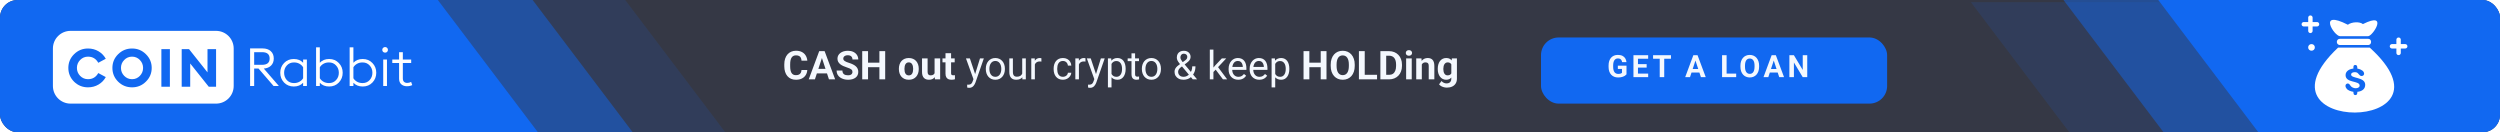 <svg xmlns:xlink="http://www.w3.org/1999/xlink" xmlns="http://www.w3.org/2000/svg" width="1134" height="60" viewBox="0 0 1134 60" fill="none">
<g clip-path="url(#clip0_9811_60230)">
<rect width="1134" height="60" rx="8" fill="#353845"/>
<path opacity="0.12" d="M1109 61H939.394L894 1H1109V61Z" fill="#1168F1"/>
<path opacity="0.46" d="M1151 60H981.394L936 0H1151V60Z" fill="#1168F1"/>
<path opacity="0.46" d="M43 0H241.606L287 60H43V0Z" fill="#1168F1"/>
<path opacity="0.12" d="M85 0H283.606L329 60H85V0Z" fill="#1168F1"/>
<path d="M0 0H198.606L244 60H0V0Z" fill="#1168F1"/>
<path d="M1194 60H1024.39L979 0H1194V60Z" fill="#1168F1"/>
<path d="M113.444 39V21.96H119.08C120.667 21.96 121.913 22.376 122.82 23.208C123.727 24.024 124.181 25.136 124.181 26.544C124.181 27.856 123.776 28.92 122.966 29.736C122.173 30.536 121.071 30.992 119.663 31.104L126.488 39H124.083L117.258 31.08H115.29V39H113.444ZM115.29 29.4H118.861C121.16 29.4 122.31 28.448 122.31 26.544C122.31 24.624 121.16 23.664 118.861 23.664H115.29V29.4Z" fill="white"/>
<path d="M133.27 39.24C131.488 39.24 130.015 38.64 128.849 37.44C127.699 36.224 127.124 34.744 127.124 33C127.124 31.256 127.699 29.784 128.849 28.584C130.015 27.368 131.488 26.76 133.27 26.76C135.035 26.76 136.444 27.328 137.496 28.464V27H139.196V39H137.496V37.536C136.444 38.672 135.035 39.24 133.27 39.24ZM133.343 37.68C134.282 37.68 135.108 37.48 135.82 37.08C136.533 36.68 137.091 36.152 137.496 35.496V30.504C137.091 29.848 136.533 29.32 135.82 28.92C135.108 28.52 134.282 28.32 133.343 28.32C132.031 28.32 130.954 28.776 130.112 29.688C129.286 30.584 128.873 31.688 128.873 33C128.873 34.312 129.286 35.424 130.112 36.336C130.954 37.232 132.031 37.68 133.343 37.68Z" fill="white"/>
<path d="M149.299 39.24C147.534 39.24 146.126 38.672 145.073 37.536V39H143.373V21.48H145.073V28.464C146.126 27.328 147.534 26.76 149.299 26.76C151.081 26.76 152.546 27.368 153.696 28.584C154.862 29.784 155.445 31.256 155.445 33C155.445 34.744 154.862 36.224 153.696 37.44C152.546 38.64 151.081 39.24 149.299 39.24ZM149.227 37.68C150.538 37.68 151.607 37.232 152.433 36.336C153.275 35.424 153.696 34.312 153.696 33C153.696 31.688 153.275 30.584 152.433 29.688C151.607 28.776 150.538 28.32 149.227 28.32C148.287 28.32 147.461 28.52 146.749 28.92C146.036 29.32 145.478 29.848 145.073 30.504V35.496C145.478 36.152 146.036 36.68 146.749 37.08C147.461 37.48 148.287 37.68 149.227 37.68Z" fill="white"/>
<path d="M164.528 39.24C162.763 39.24 161.354 38.672 160.302 37.536V39H158.601V21.48H160.302V28.464C161.354 27.328 162.763 26.76 164.528 26.76C166.309 26.76 167.775 27.368 168.925 28.584C170.091 29.784 170.674 31.256 170.674 33C170.674 34.744 170.091 36.224 168.925 37.44C167.775 38.64 166.309 39.24 164.528 39.24ZM164.455 37.68C165.767 37.68 166.836 37.232 167.662 36.336C168.504 35.424 168.925 34.312 168.925 33C168.925 31.688 168.504 30.584 167.662 29.688C166.836 28.776 165.767 28.32 164.455 28.32C163.516 28.32 162.69 28.52 161.978 28.92C161.265 29.32 160.707 29.848 160.302 30.504V35.496C160.707 36.152 161.265 36.68 161.978 37.08C162.69 37.48 163.516 37.68 164.455 37.68Z" fill="white"/>
<path d="M174.705 23.88C174.332 23.88 174.016 23.76 173.757 23.52C173.514 23.264 173.393 22.96 173.393 22.608C173.393 22.256 173.514 21.96 173.757 21.72C174.016 21.464 174.332 21.336 174.705 21.336C175.061 21.336 175.36 21.464 175.603 21.72C175.846 21.96 175.968 22.256 175.968 22.608C175.968 22.96 175.846 23.264 175.603 23.52C175.36 23.76 175.061 23.88 174.705 23.88ZM173.83 39V27H175.53V39H173.83Z" fill="white"/>
<path d="M184.547 39.12C183.543 39.12 182.701 38.824 182.02 38.232C181.357 37.64 181.025 36.784 181.025 35.664V28.584H177.94V27H181.025V23.664H182.725V27H186.514V28.584H182.725V35.52C182.725 36.24 182.903 36.768 183.259 37.104C183.632 37.44 184.109 37.608 184.692 37.608C185.34 37.608 185.939 37.456 186.49 37.152L187 38.592C186.32 38.944 185.502 39.12 184.547 39.12Z" fill="white"/>
<path d="M56.329 34.408C57.317 35.416 58.507 35.92 59.9 35.92C61.293 35.92 62.475 35.416 63.446 34.408C64.418 33.4 64.904 32.2 64.904 30.808C64.904 29.416 64.418 28.216 63.446 27.208C62.475 26.2 61.293 25.696 59.9 25.696C58.507 25.696 57.317 26.2 56.329 27.208C55.358 28.216 54.872 29.416 54.872 30.808C54.872 32.2 55.358 33.4 56.329 34.408Z" fill="white"/>
<path fill-rule="evenodd" clip-rule="evenodd" d="M32 14C27.582 14 24 17.582 24 22V39C24 43.418 27.582 47 32 47H98C102.418 47 106 43.418 106 39V22C106 17.582 102.418 14 98 14H32ZM33.599 37.048C35.348 38.76 37.453 39.616 39.914 39.616C41.68 39.616 43.275 39.192 44.7 38.344C46.125 37.496 47.218 36.368 47.979 34.96L44.578 33.136C43.542 34.992 41.987 35.92 39.914 35.92C38.522 35.92 37.332 35.416 36.344 34.408C35.372 33.4 34.886 32.2 34.886 30.808C34.886 29.416 35.372 28.216 36.344 27.208C37.332 26.2 38.522 25.696 39.914 25.696C41.987 25.696 43.542 26.624 44.578 28.48L47.979 26.656C47.218 25.248 46.125 24.12 44.7 23.272C43.275 22.424 41.68 22 39.914 22C37.453 22 35.348 22.864 33.599 24.592C31.866 26.304 31 28.376 31 30.808C31 33.24 31.866 35.32 33.599 37.048ZM59.9 39.616C62.361 39.616 64.459 38.752 66.191 37.024C67.94 35.296 68.814 33.224 68.814 30.808C68.814 28.392 67.94 26.32 66.191 24.592C64.459 22.864 62.361 22 59.9 22C57.439 22 55.334 22.864 53.585 24.592C51.852 26.304 50.986 28.376 50.986 30.808C50.986 33.24 51.852 35.32 53.585 37.048C55.334 38.76 57.439 39.616 59.9 39.616ZM77.062 22.288H73.2V39.328H77.062V22.288ZM94.683 39.328H98.011V22.288H94.124V32.824L85.744 22.288H82.416V39.328H86.278V28.792L94.683 39.328Z" fill="white"/>
<path d="M363.561 31.755H366.188C366.136 32.616 365.898 33.381 365.477 34.049C365.061 34.717 364.478 35.238 363.728 35.613C362.983 35.988 362.087 36.176 361.038 36.176C360.218 36.176 359.482 36.035 358.832 35.754C358.182 35.467 357.625 35.057 357.162 34.523C356.705 33.99 356.356 33.346 356.116 32.59C355.876 31.834 355.756 30.987 355.756 30.05V29.162C355.756 28.225 355.879 27.378 356.125 26.622C356.377 25.86 356.734 25.213 357.197 24.68C357.666 24.146 358.226 23.736 358.876 23.449C359.526 23.162 360.253 23.019 361.056 23.019C362.122 23.019 363.021 23.212 363.754 23.599C364.492 23.985 365.063 24.519 365.468 25.198C365.878 25.878 366.124 26.651 366.206 27.519H363.569C363.54 27.003 363.438 26.566 363.262 26.209C363.086 25.846 362.819 25.573 362.462 25.392C362.11 25.204 361.642 25.11 361.056 25.11C360.616 25.11 360.232 25.192 359.904 25.356C359.576 25.52 359.301 25.77 359.078 26.104C358.855 26.438 358.688 26.859 358.577 27.369C358.472 27.873 358.419 28.465 358.419 29.145V30.05C358.419 30.712 358.469 31.295 358.568 31.799C358.668 32.297 358.82 32.719 359.025 33.065C359.236 33.404 359.506 33.662 359.834 33.838C360.168 34.008 360.569 34.093 361.038 34.093C361.589 34.093 362.043 34.005 362.4 33.829C362.758 33.653 363.03 33.393 363.218 33.047C363.411 32.701 363.525 32.27 363.561 31.755ZM373.123 25.392L369.643 36H366.839L371.594 23.203H373.378L373.123 25.392ZM376.015 36L372.525 25.392L372.244 23.203H374.046L378.827 36H376.015ZM375.856 31.236V33.302H369.098V31.236H375.856ZM386.676 32.651C386.676 32.423 386.641 32.218 386.57 32.036C386.506 31.849 386.383 31.679 386.201 31.526C386.02 31.368 385.765 31.213 385.437 31.061C385.108 30.908 384.684 30.75 384.162 30.586C383.582 30.398 383.031 30.188 382.51 29.953C381.994 29.719 381.537 29.446 381.139 29.136C380.746 28.819 380.436 28.453 380.207 28.037C379.984 27.621 379.873 27.138 379.873 26.587C379.873 26.054 379.99 25.57 380.225 25.137C380.459 24.697 380.787 24.322 381.209 24.012C381.631 23.695 382.129 23.452 382.703 23.282C383.283 23.112 383.919 23.027 384.61 23.027C385.554 23.027 386.377 23.197 387.08 23.537C387.783 23.877 388.328 24.343 388.715 24.935C389.107 25.526 389.304 26.203 389.304 26.965H386.685C386.685 26.59 386.605 26.262 386.447 25.98C386.295 25.693 386.061 25.468 385.744 25.304C385.434 25.14 385.041 25.058 384.566 25.058C384.109 25.058 383.729 25.128 383.424 25.269C383.119 25.403 382.891 25.588 382.738 25.822C382.586 26.051 382.51 26.309 382.51 26.596C382.51 26.812 382.562 27.009 382.668 27.185C382.779 27.36 382.943 27.524 383.16 27.677C383.377 27.829 383.644 27.973 383.96 28.107C384.276 28.242 384.643 28.374 385.059 28.503C385.756 28.714 386.368 28.951 386.896 29.215C387.429 29.479 387.874 29.774 388.231 30.102C388.589 30.431 388.858 30.803 389.04 31.219C389.222 31.635 389.312 32.106 389.312 32.634C389.312 33.19 389.204 33.688 388.987 34.128C388.771 34.567 388.457 34.94 388.047 35.244C387.637 35.549 387.147 35.78 386.579 35.938C386.011 36.097 385.375 36.176 384.672 36.176C384.039 36.176 383.415 36.094 382.8 35.93C382.185 35.76 381.625 35.505 381.121 35.165C380.623 34.825 380.225 34.392 379.926 33.864C379.627 33.337 379.478 32.713 379.478 31.992H382.123C382.123 32.391 382.185 32.727 382.308 33.003C382.431 33.278 382.604 33.501 382.826 33.671C383.055 33.841 383.324 33.964 383.635 34.04C383.951 34.116 384.297 34.154 384.672 34.154C385.129 34.154 385.504 34.09 385.797 33.961C386.096 33.832 386.315 33.653 386.456 33.425C386.603 33.196 386.676 32.938 386.676 32.651ZM399.64 28.415V30.472H392.96V28.415H399.64ZM393.742 23.203V36H391.105V23.203H393.742ZM401.521 23.203V36H398.893V23.203H401.521ZM407.734 31.342V31.157C407.734 30.46 407.834 29.818 408.033 29.232C408.232 28.641 408.522 28.128 408.903 27.694C409.284 27.261 409.753 26.924 410.31 26.684C410.866 26.438 411.505 26.314 412.226 26.314C412.946 26.314 413.588 26.438 414.15 26.684C414.713 26.924 415.185 27.261 415.565 27.694C415.952 28.128 416.245 28.641 416.444 29.232C416.644 29.818 416.743 30.46 416.743 31.157V31.342C416.743 32.033 416.644 32.675 416.444 33.267C416.245 33.852 415.952 34.365 415.565 34.805C415.185 35.238 414.716 35.575 414.159 35.815C413.603 36.056 412.964 36.176 412.243 36.176C411.522 36.176 410.881 36.056 410.318 35.815C409.762 35.575 409.29 35.238 408.903 34.805C408.522 34.365 408.232 33.852 408.033 33.267C407.834 32.675 407.734 32.033 407.734 31.342ZM410.266 31.157V31.342C410.266 31.74 410.301 32.112 410.371 32.458C410.441 32.804 410.553 33.108 410.705 33.372C410.863 33.63 411.068 33.832 411.32 33.978C411.572 34.125 411.88 34.198 412.243 34.198C412.595 34.198 412.896 34.125 413.148 33.978C413.4 33.832 413.603 33.63 413.755 33.372C413.907 33.108 414.019 32.804 414.089 32.458C414.165 32.112 414.203 31.74 414.203 31.342V31.157C414.203 30.77 414.165 30.407 414.089 30.067C414.019 29.722 413.904 29.417 413.746 29.153C413.594 28.884 413.392 28.673 413.14 28.52C412.888 28.368 412.583 28.292 412.226 28.292C411.868 28.292 411.563 28.368 411.312 28.52C411.065 28.673 410.863 28.884 410.705 29.153C410.553 29.417 410.441 29.722 410.371 30.067C410.301 30.407 410.266 30.77 410.266 31.157ZM423.924 33.724V26.49H426.455V36H424.073L423.924 33.724ZM424.205 31.773L424.952 31.755C424.952 32.388 424.879 32.977 424.732 33.522C424.586 34.06 424.366 34.529 424.073 34.928C423.78 35.32 423.411 35.628 422.966 35.851C422.521 36.067 421.996 36.176 421.393 36.176C420.93 36.176 420.502 36.111 420.109 35.982C419.723 35.848 419.389 35.64 419.107 35.358C418.832 35.071 418.615 34.705 418.457 34.26C418.305 33.809 418.229 33.267 418.229 32.634V26.49H420.76V32.651C420.76 32.933 420.792 33.17 420.856 33.363C420.927 33.557 421.023 33.715 421.146 33.838C421.27 33.961 421.413 34.049 421.577 34.102C421.747 34.154 421.935 34.181 422.14 34.181C422.661 34.181 423.071 34.075 423.37 33.864C423.675 33.653 423.889 33.366 424.012 33.003C424.141 32.634 424.205 32.224 424.205 31.773ZM433.047 26.49V28.283H427.51V26.49H433.047ZM428.881 24.144H431.412V33.135C431.412 33.41 431.447 33.621 431.518 33.768C431.594 33.914 431.705 34.017 431.852 34.075C431.998 34.128 432.183 34.154 432.405 34.154C432.563 34.154 432.704 34.148 432.827 34.137C432.956 34.119 433.064 34.102 433.152 34.084L433.161 35.947C432.944 36.018 432.71 36.073 432.458 36.114C432.206 36.155 431.928 36.176 431.623 36.176C431.066 36.176 430.58 36.085 430.164 35.903C429.754 35.716 429.438 35.417 429.215 35.007C428.992 34.597 428.881 34.058 428.881 33.39V24.144ZM441.88 35.016L444.525 26.49H446.266L442.451 37.468C442.363 37.702 442.246 37.954 442.1 38.224C441.959 38.499 441.777 38.76 441.555 39.006C441.332 39.252 441.062 39.451 440.746 39.603C440.436 39.762 440.063 39.841 439.63 39.841C439.501 39.841 439.337 39.823 439.138 39.788C438.938 39.753 438.798 39.724 438.716 39.7L438.707 38.382C438.754 38.388 438.827 38.394 438.927 38.399C439.032 38.411 439.105 38.417 439.146 38.417C439.516 38.417 439.829 38.367 440.087 38.268C440.345 38.174 440.562 38.013 440.737 37.784C440.919 37.562 441.074 37.254 441.203 36.861L441.88 35.016ZM439.938 26.49L442.407 33.873L442.829 35.587L441.66 36.185L438.162 26.49H439.938ZM447.162 31.351V31.148C447.162 30.463 447.262 29.827 447.461 29.241C447.66 28.649 447.947 28.137 448.322 27.703C448.697 27.264 449.151 26.924 449.685 26.684C450.218 26.438 450.815 26.314 451.478 26.314C452.146 26.314 452.746 26.438 453.279 26.684C453.818 26.924 454.275 27.264 454.65 27.703C455.031 28.137 455.321 28.649 455.521 29.241C455.72 29.827 455.819 30.463 455.819 31.148V31.351C455.819 32.036 455.72 32.672 455.521 33.258C455.321 33.844 455.031 34.356 454.65 34.796C454.275 35.23 453.821 35.569 453.288 35.815C452.761 36.056 452.163 36.176 451.495 36.176C450.827 36.176 450.227 36.056 449.693 35.815C449.16 35.569 448.703 35.23 448.322 34.796C447.947 34.356 447.66 33.844 447.461 33.258C447.262 32.672 447.162 32.036 447.162 31.351ZM448.788 31.148V31.351C448.788 31.825 448.844 32.273 448.955 32.695C449.066 33.111 449.233 33.48 449.456 33.803C449.685 34.125 449.969 34.38 450.309 34.567C450.648 34.749 451.044 34.84 451.495 34.84C451.94 34.84 452.33 34.749 452.664 34.567C453.004 34.38 453.285 34.125 453.508 33.803C453.73 33.48 453.897 33.111 454.009 32.695C454.126 32.273 454.185 31.825 454.185 31.351V31.148C454.185 30.68 454.126 30.237 454.009 29.821C453.897 29.399 453.728 29.027 453.499 28.705C453.276 28.377 452.995 28.119 452.655 27.932C452.321 27.744 451.929 27.65 451.478 27.65C451.032 27.65 450.64 27.744 450.3 27.932C449.966 28.119 449.685 28.377 449.456 28.705C449.233 29.027 449.066 29.399 448.955 29.821C448.844 30.237 448.788 30.68 448.788 31.148ZM463.677 33.803V26.49H465.312V36H463.756L463.677 33.803ZM463.984 31.799L464.661 31.781C464.661 32.414 464.594 33 464.459 33.539C464.33 34.072 464.119 34.535 463.826 34.928C463.533 35.32 463.149 35.628 462.675 35.851C462.2 36.067 461.623 36.176 460.943 36.176C460.48 36.176 460.056 36.108 459.669 35.974C459.288 35.839 458.96 35.631 458.685 35.35C458.409 35.068 458.195 34.702 458.043 34.251C457.896 33.8 457.823 33.258 457.823 32.625V26.49H459.449V32.643C459.449 33.07 459.496 33.425 459.59 33.706C459.689 33.981 459.821 34.201 459.985 34.365C460.155 34.523 460.343 34.635 460.548 34.699C460.759 34.764 460.976 34.796 461.198 34.796C461.89 34.796 462.438 34.664 462.842 34.4C463.246 34.131 463.536 33.77 463.712 33.319C463.894 32.862 463.984 32.355 463.984 31.799ZM469.416 27.984V36H467.79V26.49H469.372L469.416 27.984ZM472.387 26.438L472.378 27.949C472.243 27.92 472.114 27.902 471.991 27.896C471.874 27.885 471.739 27.879 471.587 27.879C471.212 27.879 470.881 27.938 470.594 28.055C470.307 28.172 470.063 28.336 469.864 28.547C469.665 28.758 469.507 29.01 469.39 29.303C469.278 29.59 469.205 29.906 469.17 30.252L468.713 30.516C468.713 29.941 468.769 29.402 468.88 28.898C468.997 28.395 469.176 27.949 469.416 27.562C469.656 27.17 469.961 26.865 470.33 26.648C470.705 26.426 471.15 26.314 471.666 26.314C471.783 26.314 471.918 26.329 472.07 26.358C472.223 26.382 472.328 26.408 472.387 26.438ZM482.16 34.84C482.547 34.84 482.904 34.761 483.232 34.602C483.561 34.444 483.83 34.227 484.041 33.952C484.252 33.671 484.372 33.352 484.401 32.994H485.948C485.919 33.557 485.729 34.081 485.377 34.567C485.031 35.048 484.577 35.438 484.015 35.736C483.452 36.029 482.834 36.176 482.16 36.176C481.445 36.176 480.821 36.05 480.288 35.798C479.761 35.546 479.321 35.2 478.97 34.761C478.624 34.321 478.363 33.817 478.188 33.249C478.018 32.675 477.933 32.068 477.933 31.43V31.061C477.933 30.422 478.018 29.818 478.188 29.25C478.363 28.676 478.624 28.169 478.97 27.73C479.321 27.29 479.761 26.944 480.288 26.692C480.821 26.44 481.445 26.314 482.16 26.314C482.904 26.314 483.555 26.467 484.111 26.771C484.668 27.07 485.104 27.48 485.421 28.002C485.743 28.518 485.919 29.104 485.948 29.76H484.401C484.372 29.367 484.261 29.013 484.067 28.696C483.88 28.38 483.622 28.128 483.294 27.94C482.972 27.747 482.594 27.65 482.16 27.65C481.662 27.65 481.243 27.75 480.903 27.949C480.569 28.143 480.303 28.406 480.104 28.74C479.91 29.068 479.77 29.435 479.682 29.839C479.6 30.237 479.559 30.645 479.559 31.061V31.43C479.559 31.846 479.6 32.256 479.682 32.66C479.764 33.065 479.901 33.431 480.095 33.759C480.294 34.087 480.561 34.351 480.895 34.55C481.234 34.743 481.656 34.84 482.16 34.84ZM489.402 27.984V36H487.776V26.49H489.358L489.402 27.984ZM492.373 26.438L492.364 27.949C492.229 27.92 492.101 27.902 491.978 27.896C491.86 27.885 491.726 27.879 491.573 27.879C491.198 27.879 490.867 27.938 490.58 28.055C490.293 28.172 490.05 28.336 489.851 28.547C489.651 28.758 489.493 29.01 489.376 29.303C489.265 29.59 489.191 29.906 489.156 30.252L488.699 30.516C488.699 29.941 488.755 29.402 488.866 28.898C488.983 28.395 489.162 27.949 489.402 27.562C489.643 27.17 489.947 26.865 490.316 26.648C490.691 26.426 491.137 26.314 491.652 26.314C491.77 26.314 491.904 26.329 492.057 26.358C492.209 26.382 492.314 26.408 492.373 26.438ZM496.706 35.016L499.352 26.49H501.092L497.277 37.468C497.189 37.702 497.072 37.954 496.926 38.224C496.785 38.499 496.604 38.76 496.381 39.006C496.158 39.252 495.889 39.451 495.572 39.603C495.262 39.762 494.89 39.841 494.456 39.841C494.327 39.841 494.163 39.823 493.964 39.788C493.765 39.753 493.624 39.724 493.542 39.7L493.533 38.382C493.58 38.388 493.653 38.394 493.753 38.399C493.858 38.411 493.932 38.417 493.973 38.417C494.342 38.417 494.655 38.367 494.913 38.268C495.171 38.174 495.388 38.013 495.563 37.784C495.745 37.562 495.9 37.254 496.029 36.861L496.706 35.016ZM494.764 26.49L497.233 33.873L497.655 35.587L496.486 36.185L492.988 26.49H494.764ZM504.186 28.318V39.656H502.551V26.49H504.045L504.186 28.318ZM510.593 31.166V31.351C510.593 32.042 510.511 32.684 510.347 33.275C510.183 33.861 509.942 34.371 509.626 34.805C509.315 35.238 508.932 35.575 508.475 35.815C508.018 36.056 507.493 36.176 506.901 36.176C506.298 36.176 505.765 36.076 505.302 35.877C504.839 35.678 504.446 35.388 504.124 35.007C503.802 34.626 503.544 34.169 503.351 33.636C503.163 33.102 503.034 32.502 502.964 31.834V30.85C503.034 30.146 503.166 29.517 503.359 28.96C503.553 28.403 503.808 27.929 504.124 27.536C504.446 27.138 504.836 26.836 505.293 26.631C505.75 26.42 506.277 26.314 506.875 26.314C507.473 26.314 508.003 26.432 508.466 26.666C508.929 26.895 509.318 27.223 509.635 27.65C509.951 28.078 510.188 28.591 510.347 29.189C510.511 29.78 510.593 30.439 510.593 31.166ZM508.958 31.351V31.166C508.958 30.691 508.908 30.246 508.809 29.83C508.709 29.408 508.554 29.039 508.343 28.723C508.138 28.4 507.874 28.148 507.552 27.967C507.229 27.779 506.846 27.686 506.4 27.686C505.99 27.686 505.633 27.756 505.328 27.896C505.029 28.037 504.774 28.227 504.563 28.468C504.353 28.702 504.18 28.972 504.045 29.276C503.916 29.575 503.819 29.886 503.755 30.208V32.484C503.872 32.895 504.036 33.281 504.247 33.645C504.458 34.002 504.739 34.292 505.091 34.515C505.442 34.731 505.885 34.84 506.418 34.84C506.857 34.84 507.235 34.749 507.552 34.567C507.874 34.38 508.138 34.125 508.343 33.803C508.554 33.48 508.709 33.111 508.809 32.695C508.908 32.273 508.958 31.825 508.958 31.351ZM516.648 26.49V27.738H511.507V26.49H516.648ZM513.247 24.179H514.873V33.645C514.873 33.967 514.923 34.21 515.022 34.374C515.122 34.538 515.251 34.647 515.409 34.699C515.567 34.752 515.737 34.778 515.919 34.778C516.054 34.778 516.194 34.767 516.341 34.743C516.493 34.714 516.607 34.69 516.684 34.673L516.692 36C516.563 36.041 516.394 36.079 516.183 36.114C515.978 36.155 515.729 36.176 515.436 36.176C515.037 36.176 514.671 36.097 514.337 35.938C514.003 35.78 513.736 35.517 513.537 35.148C513.344 34.773 513.247 34.269 513.247 33.636V24.179ZM517.949 31.351V31.148C517.949 30.463 518.049 29.827 518.248 29.241C518.447 28.649 518.734 28.137 519.109 27.703C519.484 27.264 519.938 26.924 520.472 26.684C521.005 26.438 521.603 26.314 522.265 26.314C522.933 26.314 523.533 26.438 524.066 26.684C524.605 26.924 525.062 27.264 525.438 27.703C525.818 28.137 526.108 28.649 526.308 29.241C526.507 29.827 526.606 30.463 526.606 31.148V31.351C526.606 32.036 526.507 32.672 526.308 33.258C526.108 33.844 525.818 34.356 525.438 34.796C525.062 35.23 524.608 35.569 524.075 35.815C523.548 36.056 522.95 36.176 522.282 36.176C521.614 36.176 521.014 36.056 520.48 35.815C519.947 35.569 519.49 35.23 519.109 34.796C518.734 34.356 518.447 33.844 518.248 33.258C518.049 32.672 517.949 32.036 517.949 31.351ZM519.575 31.148V31.351C519.575 31.825 519.631 32.273 519.742 32.695C519.854 33.111 520.021 33.48 520.243 33.803C520.472 34.125 520.756 34.38 521.096 34.567C521.436 34.749 521.831 34.84 522.282 34.84C522.728 34.84 523.117 34.749 523.451 34.567C523.791 34.38 524.072 34.125 524.295 33.803C524.518 33.48 524.685 33.111 524.796 32.695C524.913 32.273 524.972 31.825 524.972 31.351V31.148C524.972 30.68 524.913 30.237 524.796 29.821C524.685 29.399 524.515 29.027 524.286 28.705C524.063 28.377 523.782 28.119 523.442 27.932C523.108 27.744 522.716 27.65 522.265 27.65C521.819 27.65 521.427 27.744 521.087 27.932C520.753 28.119 520.472 28.377 520.243 28.705C520.021 29.027 519.854 29.399 519.742 29.821C519.631 30.237 519.575 30.68 519.575 31.148ZM535.475 28.898L537.391 27.536C537.76 27.284 538.044 27.032 538.243 26.78C538.448 26.523 538.551 26.171 538.551 25.726C538.551 25.38 538.416 25.066 538.146 24.785C537.877 24.498 537.496 24.355 537.004 24.355C536.664 24.355 536.377 24.434 536.143 24.592C535.908 24.75 535.732 24.961 535.615 25.225C535.498 25.482 535.439 25.767 535.439 26.077C535.439 26.341 535.504 26.613 535.633 26.895C535.762 27.176 535.94 27.469 536.169 27.773C536.397 28.078 536.658 28.4 536.951 28.74L543.007 36H541.056L536.09 30.059C535.65 29.543 535.258 29.071 534.912 28.644C534.566 28.21 534.294 27.791 534.095 27.387C533.901 26.982 533.805 26.564 533.805 26.13C533.805 25.462 533.937 24.899 534.2 24.442C534.47 23.98 534.845 23.628 535.325 23.388C535.806 23.148 536.368 23.027 537.013 23.027C537.64 23.027 538.179 23.153 538.63 23.405C539.087 23.651 539.438 23.98 539.685 24.39C539.931 24.794 540.054 25.239 540.054 25.726C540.054 26.136 539.98 26.505 539.834 26.833C539.688 27.155 539.482 27.451 539.219 27.721C538.961 27.99 538.659 28.254 538.313 28.512L535.773 30.401C535.352 30.712 535.044 31.008 534.851 31.289C534.657 31.57 534.531 31.819 534.473 32.036C534.42 32.253 534.394 32.426 534.394 32.555C534.394 32.971 534.484 33.352 534.666 33.697C534.848 34.043 535.123 34.321 535.492 34.532C535.867 34.737 536.336 34.84 536.898 34.84C537.391 34.84 537.868 34.728 538.331 34.506C538.8 34.277 539.219 33.955 539.588 33.539C539.957 33.117 540.25 32.616 540.467 32.036C540.689 31.45 540.801 30.803 540.801 30.094H542.26C542.26 30.674 542.204 31.222 542.093 31.737C541.981 32.253 541.809 32.733 541.574 33.179C541.346 33.618 541.053 34.02 540.695 34.383C540.643 34.435 540.602 34.497 540.572 34.567C540.543 34.638 540.502 34.699 540.449 34.752C540.01 35.227 539.468 35.584 538.823 35.824C538.185 36.059 537.543 36.176 536.898 36.176C536.049 36.176 535.313 36.02 534.692 35.71C534.077 35.399 533.603 34.972 533.269 34.427C532.935 33.882 532.768 33.258 532.768 32.555C532.768 32.016 532.882 31.541 533.11 31.131C533.345 30.721 533.664 30.337 534.068 29.98C534.479 29.622 534.947 29.262 535.475 28.898ZM550.407 22.5V36H548.772V22.5H550.407ZM556.217 26.49L552.068 30.929L549.748 33.337L549.616 31.605L551.277 29.619L554.23 26.49H556.217ZM554.731 36L551.339 31.465L552.183 30.015L556.647 36H554.731ZM561.666 36.176C561.004 36.176 560.403 36.065 559.864 35.842C559.331 35.613 558.871 35.294 558.484 34.884C558.104 34.474 557.811 33.987 557.605 33.425C557.4 32.862 557.298 32.247 557.298 31.579V31.21C557.298 30.436 557.412 29.748 557.641 29.145C557.869 28.535 558.18 28.02 558.572 27.598C558.965 27.176 559.41 26.856 559.908 26.64C560.406 26.423 560.922 26.314 561.455 26.314C562.135 26.314 562.721 26.432 563.213 26.666C563.711 26.9 564.118 27.229 564.435 27.65C564.751 28.066 564.985 28.559 565.138 29.127C565.29 29.689 565.366 30.305 565.366 30.973V31.702H558.265V30.375H563.74V30.252C563.717 29.83 563.629 29.42 563.477 29.021C563.33 28.623 563.096 28.295 562.773 28.037C562.451 27.779 562.012 27.65 561.455 27.65C561.086 27.65 560.746 27.73 560.436 27.888C560.125 28.04 559.858 28.269 559.636 28.573C559.413 28.878 559.24 29.25 559.117 29.689C558.994 30.129 558.933 30.636 558.933 31.21V31.579C558.933 32.03 558.994 32.455 559.117 32.853C559.246 33.246 559.431 33.592 559.671 33.891C559.917 34.19 560.213 34.424 560.559 34.594C560.91 34.764 561.309 34.849 561.754 34.849C562.328 34.849 562.814 34.731 563.213 34.497C563.611 34.263 563.96 33.949 564.259 33.557L565.243 34.339C565.038 34.649 564.777 34.945 564.461 35.227C564.145 35.508 563.755 35.736 563.292 35.912C562.835 36.088 562.293 36.176 561.666 36.176ZM571.211 36.176C570.549 36.176 569.948 36.065 569.409 35.842C568.876 35.613 568.416 35.294 568.029 34.884C567.648 34.474 567.355 33.987 567.15 33.425C566.945 32.862 566.843 32.247 566.843 31.579V31.21C566.843 30.436 566.957 29.748 567.186 29.145C567.414 28.535 567.725 28.02 568.117 27.598C568.51 27.176 568.955 26.856 569.453 26.64C569.951 26.423 570.467 26.314 571 26.314C571.68 26.314 572.266 26.432 572.758 26.666C573.256 26.9 573.663 27.229 573.979 27.65C574.296 28.066 574.53 28.559 574.683 29.127C574.835 29.689 574.911 30.305 574.911 30.973V31.702H567.81V30.375H573.285V30.252C573.262 29.83 573.174 29.42 573.021 29.021C572.875 28.623 572.641 28.295 572.318 28.037C571.996 27.779 571.557 27.65 571 27.65C570.631 27.65 570.291 27.73 569.98 27.888C569.67 28.04 569.403 28.269 569.181 28.573C568.958 28.878 568.785 29.25 568.662 29.689C568.539 30.129 568.478 30.636 568.478 31.21V31.579C568.478 32.03 568.539 32.455 568.662 32.853C568.791 33.246 568.976 33.592 569.216 33.891C569.462 34.19 569.758 34.424 570.104 34.594C570.455 34.764 570.854 34.849 571.299 34.849C571.873 34.849 572.359 34.731 572.758 34.497C573.156 34.263 573.505 33.949 573.804 33.557L574.788 34.339C574.583 34.649 574.322 34.945 574.006 35.227C573.689 35.508 573.3 35.736 572.837 35.912C572.38 36.088 571.838 36.176 571.211 36.176ZM578.436 28.318V39.656H576.801V26.49H578.295L578.436 28.318ZM584.843 31.166V31.351C584.843 32.042 584.761 32.684 584.597 33.275C584.433 33.861 584.192 34.371 583.876 34.805C583.565 35.238 583.182 35.575 582.725 35.815C582.268 36.056 581.743 36.176 581.151 36.176C580.548 36.176 580.015 36.076 579.552 35.877C579.089 35.678 578.696 35.388 578.374 35.007C578.052 34.626 577.794 34.169 577.601 33.636C577.413 33.102 577.284 32.502 577.214 31.834V30.85C577.284 30.146 577.416 29.517 577.609 28.96C577.803 28.403 578.058 27.929 578.374 27.536C578.696 27.138 579.086 26.836 579.543 26.631C580 26.42 580.527 26.314 581.125 26.314C581.723 26.314 582.253 26.432 582.716 26.666C583.179 26.895 583.568 27.223 583.885 27.65C584.201 28.078 584.438 28.591 584.597 29.189C584.761 29.78 584.843 30.439 584.843 31.166ZM583.208 31.351V31.166C583.208 30.691 583.158 30.246 583.059 29.83C582.959 29.408 582.804 29.039 582.593 28.723C582.388 28.4 582.124 28.148 581.802 27.967C581.479 27.779 581.096 27.686 580.65 27.686C580.24 27.686 579.883 27.756 579.578 27.896C579.279 28.037 579.024 28.227 578.813 28.468C578.603 28.702 578.43 28.972 578.295 29.276C578.166 29.575 578.069 29.886 578.005 30.208V32.484C578.122 32.895 578.286 33.281 578.497 33.645C578.708 34.002 578.989 34.292 579.341 34.515C579.692 34.731 580.135 34.84 580.668 34.84C581.107 34.84 581.485 34.749 581.802 34.567C582.124 34.38 582.388 34.125 582.593 33.803C582.804 33.48 582.959 33.111 583.059 32.695C583.158 32.273 583.208 31.825 583.208 31.351ZM599.819 28.415V30.472H593.14V28.415H599.819ZM593.922 23.203V36H591.285V23.203H593.922ZM601.7 23.203V36H599.072V23.203H601.7ZM614.506 29.303V29.909C614.506 30.882 614.374 31.755 614.11 32.528C613.847 33.302 613.475 33.961 612.994 34.506C612.514 35.045 611.939 35.458 611.271 35.745C610.609 36.032 609.874 36.176 609.065 36.176C608.263 36.176 607.527 36.032 606.859 35.745C606.197 35.458 605.623 35.045 605.137 34.506C604.65 33.961 604.272 33.302 604.003 32.528C603.739 31.755 603.607 30.882 603.607 29.909V29.303C603.607 28.324 603.739 27.451 604.003 26.684C604.267 25.91 604.639 25.251 605.119 24.706C605.605 24.161 606.18 23.745 606.842 23.458C607.51 23.171 608.245 23.027 609.048 23.027C609.856 23.027 610.592 23.171 611.254 23.458C611.922 23.745 612.496 24.161 612.977 24.706C613.463 25.251 613.838 25.91 614.102 26.684C614.371 27.451 614.506 28.324 614.506 29.303ZM611.843 29.909V29.285C611.843 28.605 611.781 28.008 611.658 27.492C611.535 26.977 611.354 26.543 611.113 26.191C610.873 25.84 610.58 25.576 610.234 25.4C609.889 25.219 609.493 25.128 609.048 25.128C608.603 25.128 608.207 25.219 607.861 25.4C607.521 25.576 607.231 25.84 606.991 26.191C606.757 26.543 606.578 26.977 606.455 27.492C606.332 28.008 606.271 28.605 606.271 29.285V29.909C606.271 30.583 606.332 31.181 606.455 31.702C606.578 32.218 606.76 32.654 607 33.012C607.24 33.363 607.533 33.63 607.879 33.812C608.225 33.993 608.62 34.084 609.065 34.084C609.511 34.084 609.906 33.993 610.252 33.812C610.598 33.63 610.888 33.363 611.122 33.012C611.356 32.654 611.535 32.218 611.658 31.702C611.781 31.181 611.843 30.583 611.843 29.909ZM624.631 33.943V36H618.188V33.943H624.631ZM619.041 23.203V36H616.404V23.203H619.041ZM630.071 36H627.285L627.303 33.943H630.071C630.763 33.943 631.346 33.788 631.82 33.477C632.295 33.161 632.652 32.701 632.893 32.098C633.139 31.494 633.262 30.765 633.262 29.909V29.285C633.262 28.629 633.191 28.052 633.051 27.554C632.916 27.056 632.714 26.637 632.444 26.297C632.175 25.957 631.844 25.702 631.451 25.532C631.059 25.356 630.607 25.269 630.098 25.269H627.232V23.203H630.098C630.953 23.203 631.735 23.35 632.444 23.643C633.159 23.93 633.777 24.343 634.299 24.882C634.82 25.421 635.222 26.065 635.503 26.815C635.79 27.56 635.934 28.389 635.934 29.303V29.909C635.934 30.817 635.79 31.646 635.503 32.397C635.222 33.147 634.82 33.791 634.299 34.33C633.783 34.863 633.165 35.276 632.444 35.569C631.729 35.856 630.938 36 630.071 36ZM628.779 23.203V36H626.143V23.203H628.779ZM640.363 26.49V36H637.823V26.49H640.363ZM637.665 24.012C637.665 23.643 637.794 23.338 638.052 23.098C638.31 22.857 638.655 22.737 639.089 22.737C639.517 22.737 639.859 22.857 640.117 23.098C640.381 23.338 640.513 23.643 640.513 24.012C640.513 24.381 640.381 24.686 640.117 24.926C639.859 25.166 639.517 25.286 639.089 25.286C638.655 25.286 638.31 25.166 638.052 24.926C637.794 24.686 637.665 24.381 637.665 24.012ZM644.934 28.52V36H642.402V26.49H644.775L644.934 28.52ZM644.564 30.911H643.879C643.879 30.208 643.97 29.575 644.151 29.013C644.333 28.444 644.588 27.961 644.916 27.562C645.244 27.158 645.634 26.851 646.085 26.64C646.542 26.423 647.052 26.314 647.614 26.314C648.06 26.314 648.467 26.379 648.836 26.508C649.205 26.637 649.521 26.842 649.785 27.123C650.055 27.404 650.26 27.776 650.4 28.239C650.547 28.702 650.62 29.268 650.62 29.936V36H648.071V29.927C648.071 29.505 648.013 29.177 647.896 28.942C647.778 28.708 647.605 28.544 647.377 28.45C647.154 28.351 646.879 28.301 646.551 28.301C646.211 28.301 645.915 28.368 645.663 28.503C645.417 28.638 645.212 28.825 645.048 29.065C644.89 29.3 644.77 29.575 644.688 29.892C644.605 30.208 644.564 30.548 644.564 30.911ZM658.565 26.49H660.859V35.684C660.859 36.551 660.666 37.286 660.279 37.89C659.898 38.499 659.365 38.959 658.68 39.27C657.994 39.586 657.197 39.744 656.289 39.744C655.891 39.744 655.469 39.691 655.023 39.586C654.584 39.48 654.162 39.316 653.758 39.094C653.359 38.871 653.025 38.59 652.756 38.25L653.872 36.756C654.165 37.096 654.505 37.359 654.892 37.547C655.278 37.74 655.706 37.837 656.175 37.837C656.632 37.837 657.019 37.752 657.335 37.582C657.651 37.418 657.895 37.175 658.064 36.852C658.234 36.536 658.319 36.152 658.319 35.701V28.688L658.565 26.49ZM652.167 31.359V31.175C652.167 30.448 652.255 29.789 652.431 29.197C652.612 28.6 652.867 28.087 653.195 27.659C653.529 27.231 653.934 26.9 654.408 26.666C654.883 26.432 655.419 26.314 656.017 26.314C656.649 26.314 657.18 26.432 657.607 26.666C658.035 26.9 658.387 27.234 658.662 27.668C658.938 28.096 659.151 28.602 659.304 29.189C659.462 29.769 659.585 30.404 659.673 31.096V31.5C659.585 32.162 659.453 32.777 659.277 33.346C659.102 33.914 658.87 34.412 658.583 34.84C658.296 35.262 657.938 35.59 657.511 35.824C657.089 36.059 656.585 36.176 655.999 36.176C655.413 36.176 654.883 36.056 654.408 35.815C653.939 35.575 653.538 35.238 653.204 34.805C652.87 34.371 652.612 33.861 652.431 33.275C652.255 32.69 652.167 32.051 652.167 31.359ZM654.698 31.175V31.359C654.698 31.752 654.736 32.118 654.812 32.458C654.889 32.798 655.006 33.1 655.164 33.363C655.328 33.621 655.53 33.823 655.771 33.97C656.017 34.11 656.307 34.181 656.641 34.181C657.104 34.181 657.481 34.084 657.774 33.891C658.067 33.691 658.287 33.419 658.434 33.073C658.58 32.727 658.665 32.329 658.688 31.878V30.727C658.677 30.357 658.627 30.026 658.539 29.733C658.451 29.435 658.328 29.18 658.17 28.969C658.012 28.758 657.807 28.594 657.555 28.477C657.303 28.359 657.004 28.301 656.658 28.301C656.324 28.301 656.034 28.377 655.788 28.529C655.548 28.676 655.346 28.878 655.182 29.136C655.023 29.394 654.903 29.698 654.821 30.05C654.739 30.395 654.698 30.77 654.698 31.175Z" fill="#F4F8FE"/>
<g filter="url(#filter0_d_9811_60230)">
<rect x="697" y="15" width="157" height="30" rx="8" fill="#1168F1"/>
</g>
<path d="M737.777 29.798V33.742C737.622 33.929 737.383 34.132 737.06 34.351C736.736 34.565 736.319 34.749 735.809 34.904C735.298 35.059 734.681 35.137 733.956 35.137C733.313 35.137 732.728 35.032 732.199 34.822C731.671 34.608 731.215 34.296 730.832 33.886C730.454 33.476 730.162 32.974 729.957 32.382C729.752 31.785 729.649 31.104 729.649 30.338V29.716C729.649 28.95 729.747 28.269 729.943 27.672C730.144 27.075 730.429 26.571 730.798 26.161C731.167 25.751 731.607 25.439 732.117 25.225C732.628 25.01 733.195 24.903 733.819 24.903C734.685 24.903 735.396 25.045 735.952 25.327C736.508 25.605 736.932 25.992 737.224 26.489C737.52 26.981 737.702 27.547 737.771 28.185H735.781C735.731 27.847 735.635 27.553 735.494 27.303C735.353 27.052 735.15 26.856 734.886 26.715C734.626 26.574 734.289 26.503 733.874 26.503C733.532 26.503 733.227 26.574 732.958 26.715C732.694 26.852 732.47 27.054 732.288 27.323C732.106 27.592 731.967 27.925 731.871 28.321C731.775 28.718 731.728 29.178 731.728 29.702V30.338C731.728 30.857 731.778 31.318 731.878 31.719C731.978 32.115 732.126 32.45 732.322 32.724C732.523 32.992 732.769 33.195 733.061 33.332C733.352 33.469 733.692 33.537 734.079 33.537C734.403 33.537 734.672 33.51 734.886 33.455C735.104 33.4 735.28 33.334 735.412 33.257C735.549 33.175 735.654 33.097 735.727 33.024V31.261H733.854V29.798H737.777ZM747.61 33.4V35H742.312V33.4H747.61ZM742.982 25.047V35H740.932V25.047H742.982ZM746.92 29.101V30.659H742.312V29.101H746.92ZM747.604 25.047V26.653H742.312V25.047H747.604ZM754.894 25.047V35H752.85V25.047H754.894ZM757.956 25.047V26.653H749.835V25.047H757.956ZM769.289 26.749L766.582 35H764.401L768.1 25.047H769.487L769.289 26.749ZM771.538 35L768.824 26.749L768.605 25.047H770.007L773.726 35H771.538ZM771.415 31.295V32.901H766.158V31.295H771.415ZM787.533 33.4V35H782.522V33.4H787.533ZM783.186 25.047V35H781.135V25.047H783.186ZM797.934 29.791V30.263C797.934 31.019 797.831 31.698 797.626 32.3C797.421 32.901 797.132 33.414 796.758 33.838C796.384 34.257 795.938 34.578 795.418 34.802C794.903 35.025 794.331 35.137 793.702 35.137C793.078 35.137 792.506 35.025 791.986 34.802C791.471 34.578 791.025 34.257 790.646 33.838C790.268 33.414 789.974 32.901 789.765 32.3C789.56 31.698 789.457 31.019 789.457 30.263V29.791C789.457 29.03 789.56 28.351 789.765 27.754C789.97 27.152 790.259 26.64 790.633 26.216C791.011 25.792 791.458 25.468 791.973 25.245C792.492 25.022 793.064 24.91 793.688 24.91C794.317 24.91 794.889 25.022 795.404 25.245C795.924 25.468 796.37 25.792 796.744 26.216C797.122 26.64 797.414 27.152 797.619 27.754C797.829 28.351 797.934 29.03 797.934 29.791ZM795.862 30.263V29.777C795.862 29.249 795.814 28.784 795.719 28.383C795.623 27.982 795.482 27.645 795.295 27.371C795.108 27.098 794.88 26.893 794.611 26.756C794.342 26.615 794.035 26.544 793.688 26.544C793.342 26.544 793.035 26.615 792.766 26.756C792.501 26.893 792.276 27.098 792.089 27.371C791.907 27.645 791.768 27.982 791.672 28.383C791.576 28.784 791.528 29.249 791.528 29.777V30.263C791.528 30.787 791.576 31.252 791.672 31.657C791.768 32.058 791.909 32.398 792.096 32.676C792.283 32.949 792.51 33.157 792.779 33.298C793.048 33.439 793.356 33.51 793.702 33.51C794.049 33.51 794.356 33.439 794.625 33.298C794.894 33.157 795.119 32.949 795.302 32.676C795.484 32.398 795.623 32.058 795.719 31.657C795.814 31.252 795.862 30.787 795.862 30.263ZM804.807 26.749L802.1 35H799.919L803.617 25.047H805.005L804.807 26.749ZM807.056 35L804.342 26.749L804.123 25.047H805.524L809.243 35H807.056ZM806.933 31.295V32.901H801.676V31.295H806.933ZM819.767 25.047V35H817.716L813.717 28.328V35H811.666V25.047H813.717L817.723 31.726V25.047H819.767Z" fill="#F4F8FE"/>
<path fill-rule="evenodd" clip-rule="evenodd" d="M1071.81 10.921C1070.33 9.733 1066.77 9.882 1064.99 11.217C1051.04 4.094 1058.75 16.412 1061.43 16.412H1074.19C1076.27 16.412 1083.69 4.984 1071.82 10.921H1071.81Z" fill="white"/>
<path d="M1061.43 20.419C1059.5 20.419 1059.5 17.599 1061.43 17.599H1074.19C1075.97 17.599 1075.97 20.419 1074.19 20.419H1061.43Z" fill="white"/>
<path fill-rule="evenodd" clip-rule="evenodd" d="M1060.54 21.607C1018.68 61.085 1117.97 60.64 1074.93 21.607H1060.54ZM1072.85 38.229C1073 40.455 1071.22 41.494 1069.29 41.642C1069.29 42.236 1069.29 43.126 1068.4 43.126C1067.51 43.126 1067.51 42.236 1067.51 41.642C1066.47 41.494 1064.99 41.049 1064.39 40.158C1062.91 38.377 1065.14 36.893 1066.03 38.674C1067.21 40.603 1070.33 40.306 1070.33 38.822C1070.33 36.448 1063.95 37.783 1063.95 34.073C1063.95 32.144 1065.88 31.253 1067.51 31.105C1067.51 30.363 1067.36 29.473 1068.4 29.473C1069.29 29.473 1069.29 30.512 1069.29 31.105C1070.18 31.254 1071.52 31.699 1072.11 32.589C1073 34.074 1071.37 34.964 1070.48 34.222C1069.59 33.48 1069.59 32.738 1068.1 32.738C1067.36 32.738 1066.47 33.034 1066.47 33.776C1066.32 35.706 1072.56 34.815 1072.85 38.229L1072.85 38.229Z" fill="white"/>
<path d="M1048 8V11M1048 14V11M1048 11H1045H1051" stroke="white" stroke-width="2" stroke-linecap="round" stroke-linejoin="round"/>
<path d="M1088 18V21M1088 24V21M1088 21H1085H1091" stroke="white" stroke-width="2" stroke-linecap="round" stroke-linejoin="round"/>
<circle cx="1048.5" cy="21.5" r="1.5" fill="white"/>
</g>
<defs>
<filter id="filter0_d_9811_60230" x="691" y="9" width="173" height="46" filterUnits="userSpaceOnUse" color-interpolation-filters="sRGB">
<feFlood flood-opacity="0" result="BackgroundImageFix"/>
<feColorMatrix in="SourceAlpha" type="matrix" values="0 0 0 0 0 0 0 0 0 0 0 0 0 0 0 0 0 0 127 0" result="hardAlpha"/>
<feOffset dx="2" dy="2"/>
<feGaussianBlur stdDeviation="4"/>
<feComposite in2="hardAlpha" operator="out"/>
<feColorMatrix type="matrix" values="0 0 0 0 0 0 0 0 0 0 0 0 0 0 0 0 0 0 0.1 0"/>
<feBlend mode="normal" in2="BackgroundImageFix" result="effect1_dropShadow_9811_60230"/>
<feBlend mode="normal" in="SourceGraphic" in2="effect1_dropShadow_9811_60230" result="shape"/>
</filter>
<clipPath id="clip0_9811_60230">
<rect width="1134" height="60" rx="8" fill="white"/>
</clipPath>
</defs>
</svg>